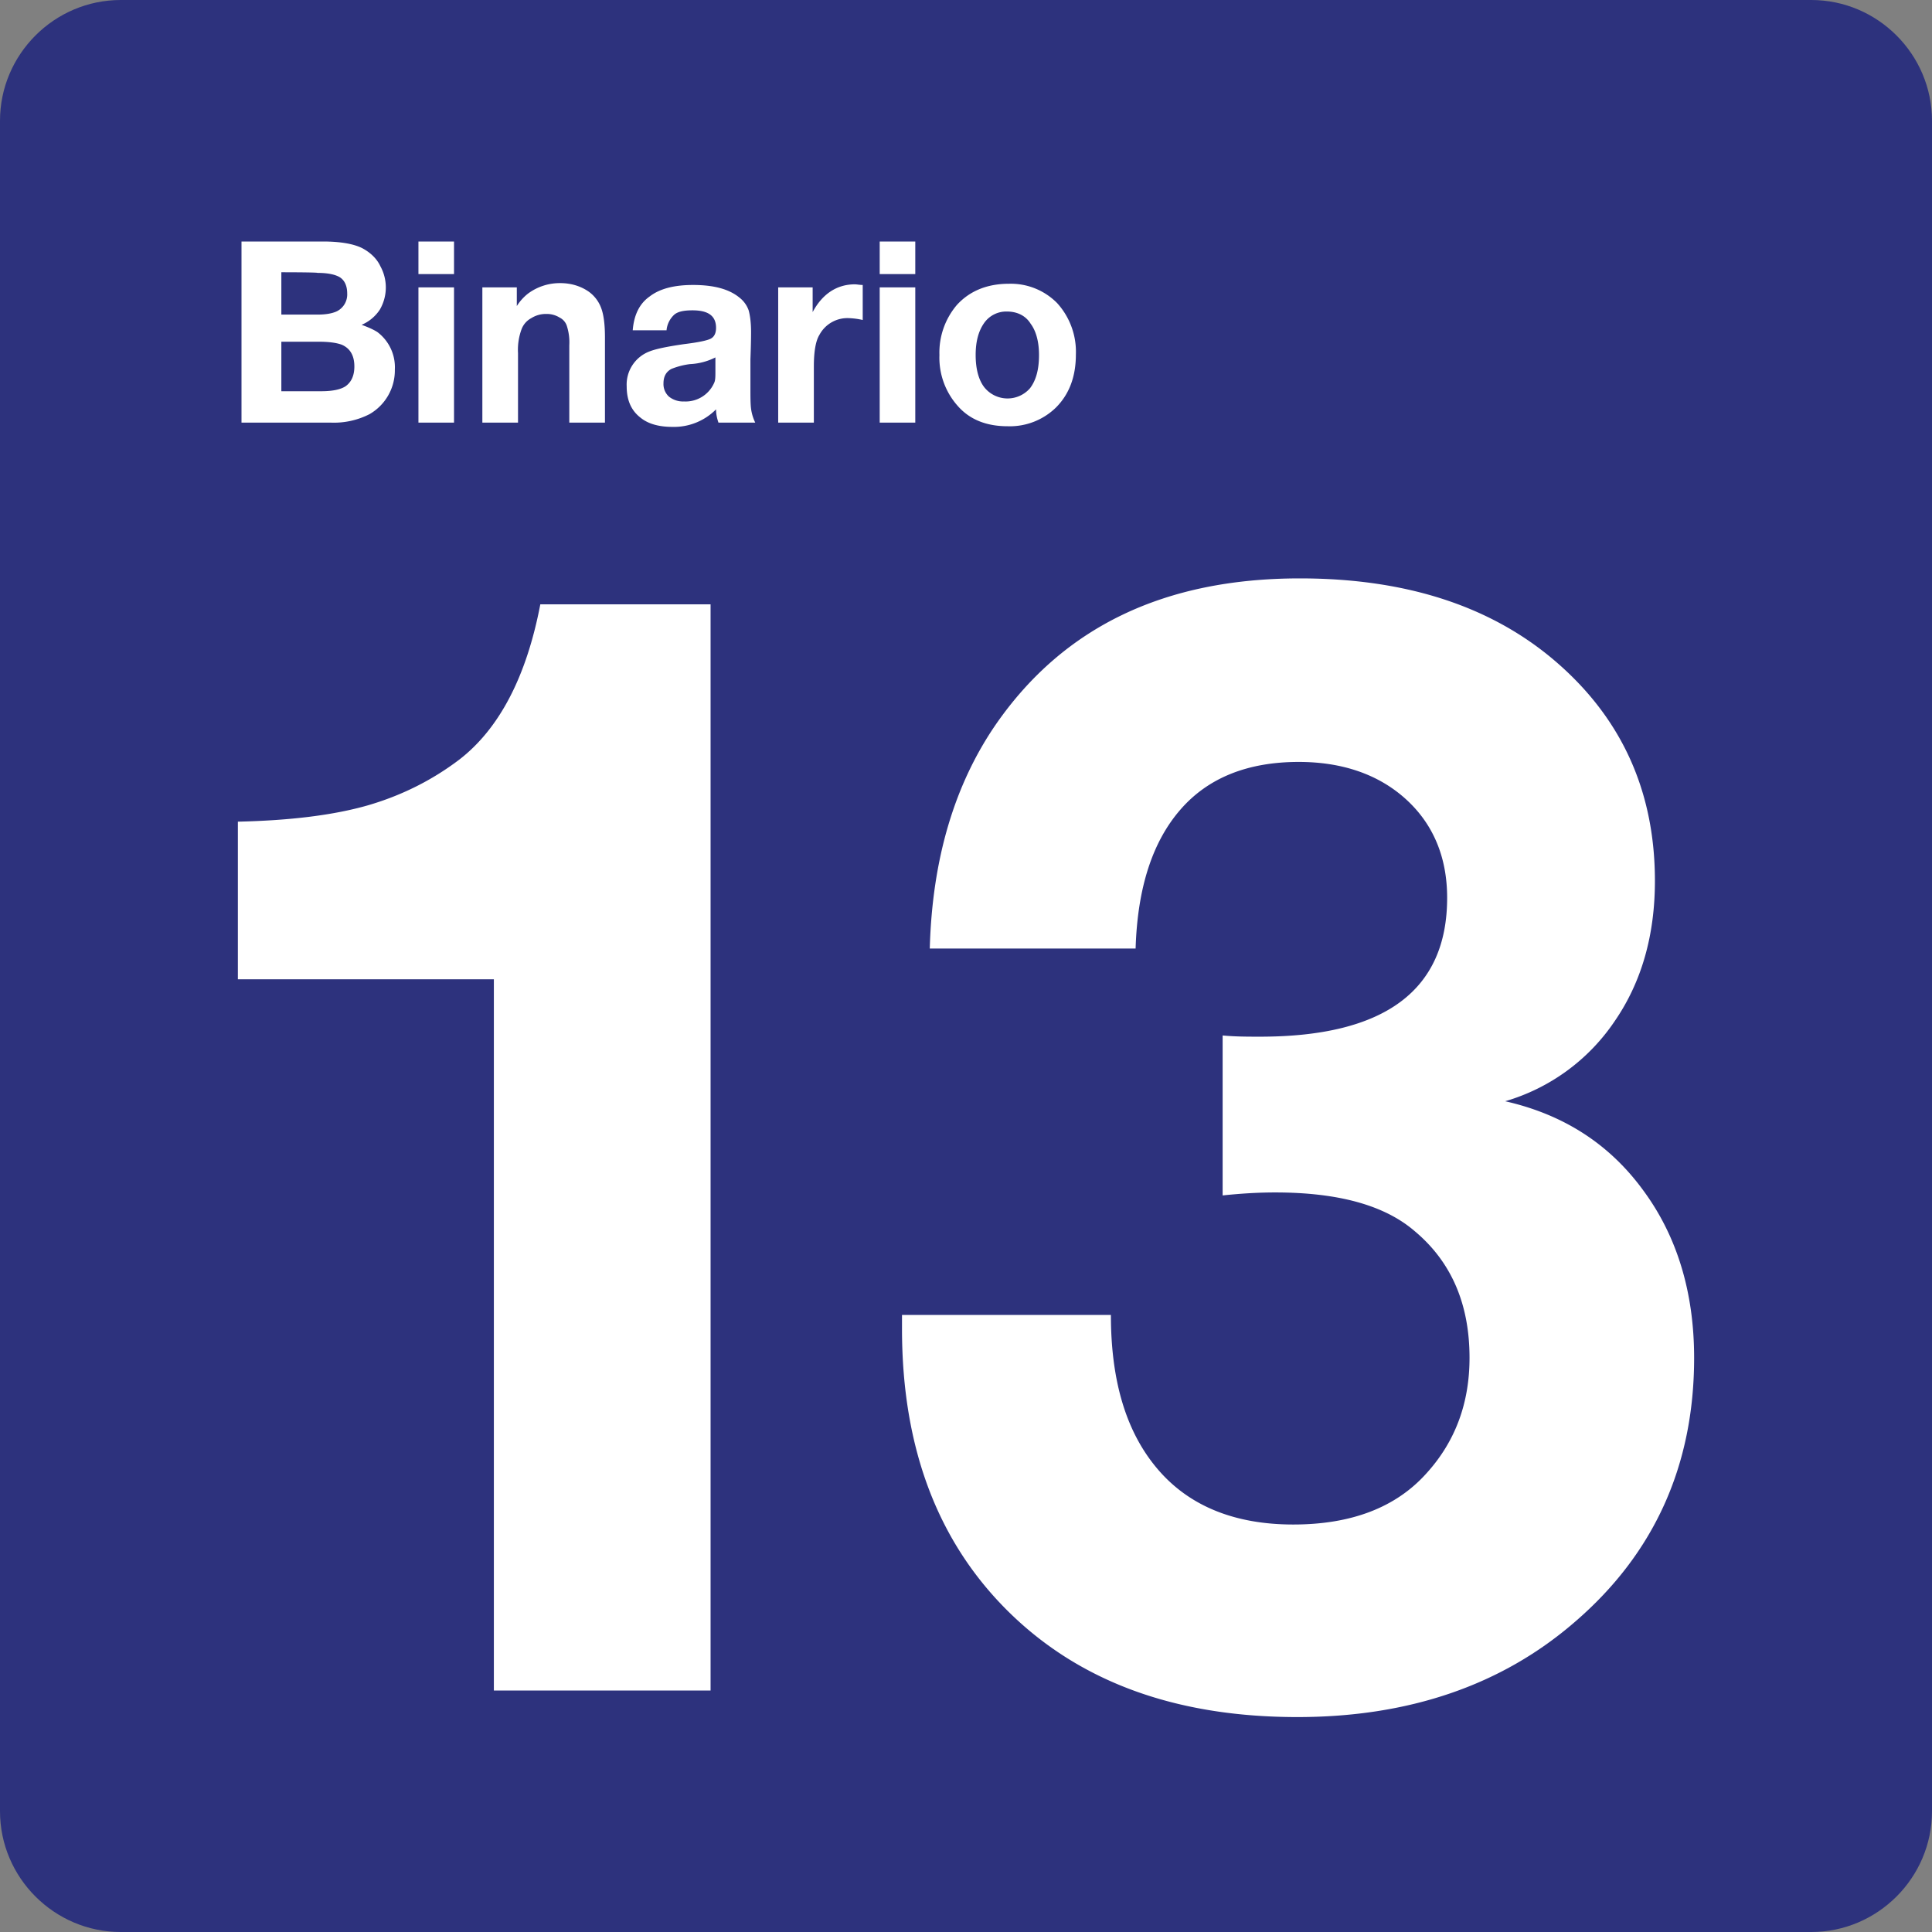 <svg class="color-immutable" width="24" height="24" viewBox="0 0 24 24" fill="none" xmlns="http://www.w3.org/2000/svg"><rect x="0" y="0" width="24" height="24" fill="#808080" stroke="none"/><path fill-rule="evenodd" clip-rule="evenodd" d="M22.5 0h-21C.675 0 0 .675 0 1.5v21c0 .825.675 1.5 1.5 1.5h21c.825 0 1.5-.675 1.5-1.5v-21c0-.825-.675-1.5-1.5-1.5Z" fill="#2D327D"/><path fill-rule="evenodd" clip-rule="evenodd" d="M8.827 7.507V21H6.135v-8.835h-3.18v-1.958c.66-.015 1.192-.082 1.612-.202.413-.12.795-.308 1.14-.57.495-.383.833-1.028 1.005-1.928h2.115ZM11.55 11.783c.03-1.11.307-2.04.825-2.79.84-1.208 2.092-1.808 3.773-1.808 1.29 0 2.332.33 3.127.99.855.713 1.283 1.635 1.283 2.768 0 .675-.166 1.26-.503 1.747a2.477 2.477 0 0 1-1.357.99c.727.165 1.297.533 1.717 1.11.42.57.63 1.268.63 2.078 0 1.335-.495 2.43-1.478 3.277-.907.788-2.062 1.185-3.45 1.185-1.507 0-2.7-.435-3.585-1.305-.884-.87-1.327-2.04-1.327-3.517v-.173H13.8c0 .833.195 1.47.592 1.928.39.45.953.675 1.673.675.72 0 1.275-.21 1.657-.638.36-.397.533-.877.533-1.432 0-.668-.225-1.193-.682-1.575-.375-.323-.953-.48-1.733-.48-.225 0-.442.015-.652.037v-1.987c.157.015.314.015.464.015 1.553 0 2.325-.578 2.325-1.725 0-.503-.172-.915-.51-1.223-.337-.307-.787-.465-1.334-.465-.63 0-1.125.195-1.47.593-.345.397-.533.967-.556 1.725H11.55ZM3 3h1.013c.217 0 .382.03.487.083.098.052.18.127.225.224a.547.547 0 0 1-.007.54.507.507 0 0 1-.226.188c.083.03.15.06.196.09a.547.547 0 0 1 .217.465.628.628 0 0 1-.315.555.97.97 0 0 1-.48.105H3V3Zm.495.382v.526h.45c.105 0 .18-.015.233-.038a.233.233 0 0 0 .135-.225c0-.09-.03-.157-.083-.195-.053-.037-.15-.06-.285-.06-.007-.008-.45-.008-.45-.008Zm0 1.478v-.615h.465c.135 0 .225.015.285.037.105.045.157.136.157.27 0 .113-.037.196-.112.248-.06.038-.157.06-.3.06h-.495ZM5.64 3.405V3h-.442v.405h.442Zm0 1.845V3.57h-.442v1.68h.442ZM6.42 3.57v.232a.604.604 0 0 1 .142-.157.662.662 0 0 1 .398-.128c.135 0 .255.038.352.105a.435.435 0 0 1 .158.21c.03.083.045.203.045.36V5.25h-.443v-.96a.666.666 0 0 0-.03-.24.177.177 0 0 0-.09-.105.302.302 0 0 0-.165-.045.339.339 0 0 0-.187.052.26.26 0 0 0-.12.135.738.738 0 0 0-.045.3v.863h-.443V3.57h.428ZM8.925 5.25h.457a.562.562 0 0 1-.052-.172c-.008-.06-.008-.15-.008-.27v-.345c.008-.203.008-.315.008-.338 0-.127-.015-.217-.03-.27a.345.345 0 0 0-.113-.157c-.127-.105-.315-.158-.577-.158-.233 0-.413.045-.54.143-.128.09-.195.232-.21.42h.42a.3.3 0 0 1 .097-.195c.045-.038.12-.053.225-.053.195 0 .293.068.293.218 0 .067-.023.112-.068.135-.045.022-.15.045-.33.067-.21.03-.352.06-.427.09a.44.44 0 0 0-.285.435c0 .165.052.293.165.383.097.082.232.12.405.12a.735.735 0 0 0 .54-.218c0 .045.007.098.03.165Zm-.353-.727a.774.774 0 0 0 .315-.083v.18c0 .053 0 .105-.015.135l-.007.015a.387.387 0 0 1-.368.217.28.28 0 0 1-.187-.06.21.21 0 0 1-.068-.164c0-.083.03-.143.098-.18a.925.925 0 0 1 .232-.06ZM10.717 3.54v.435a.903.903 0 0 0-.172-.023.394.394 0 0 0-.367.21c-.046.075-.068.21-.068.39v.698h-.443V3.57h.428v.307c.12-.225.3-.345.525-.345.023 0 .06.008.098.008ZM11.37 3.405V3h-.442v.405h.442Zm0 1.845V3.57h-.442v1.68h.442ZM13.132 3.765a.808.808 0 0 0-.6-.24c-.27 0-.487.09-.645.263a.912.912 0 0 0-.217.622.9.9 0 0 0 .225.63c.15.173.36.255.622.255a.82.82 0 0 0 .6-.232c.165-.165.248-.383.248-.66a.899.899 0 0 0-.233-.638Zm-.907.248a.335.335 0 0 1 .285-.143c.127 0 .232.053.292.15.068.09.105.225.105.39 0 .18-.037.315-.112.413a.37.37 0 0 1-.57-.015c-.068-.09-.105-.225-.105-.398 0-.172.037-.3.105-.397Z" fill="#fff"/></svg>